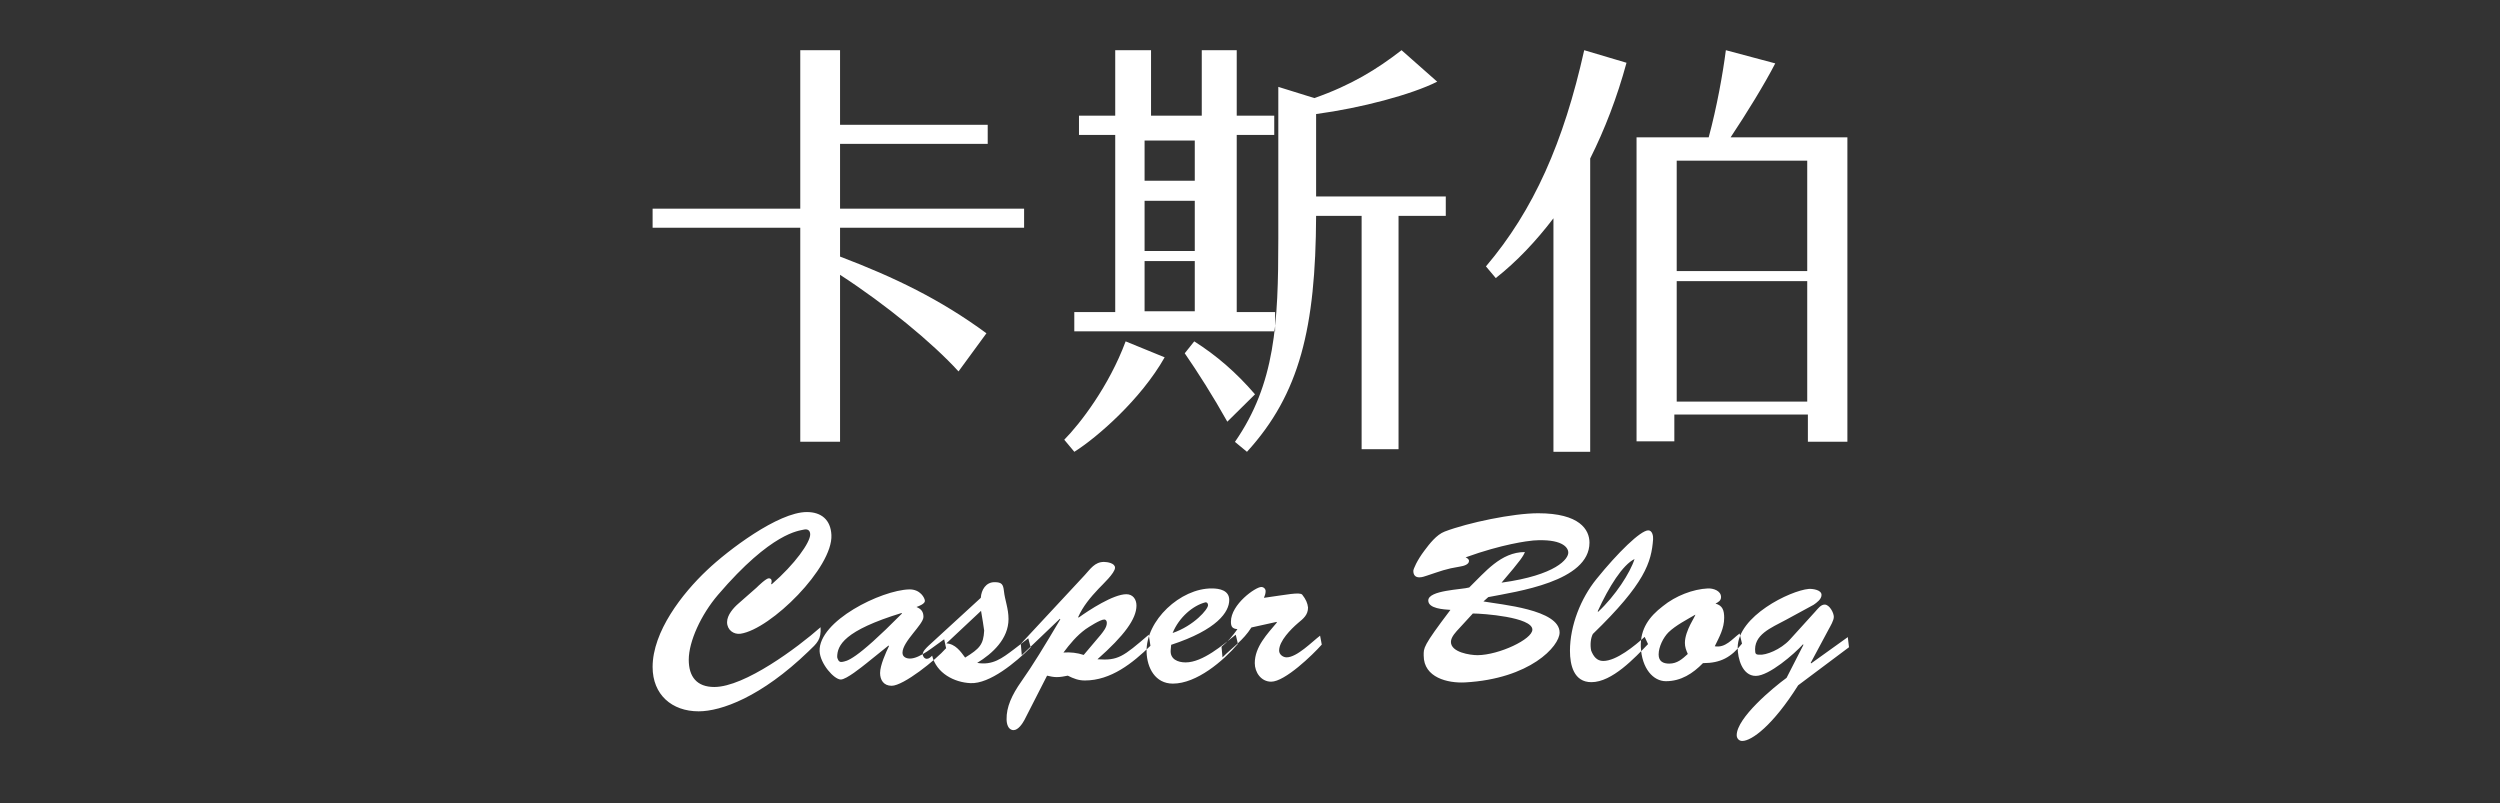 <?xml version="1.0" encoding="UTF-8"?>
<svg width="249px" height="80px" viewBox="0 0 249 80" version="1.1" xmlns="http://www.w3.org/2000/svg" xmlns:xlink="http://www.w3.org/1999/xlink">
    <rect x="0" y="0" width="249" height="80" fill="#333333" stroke="none"/>
    <!-- Generator: Sketch 52 (66869) - http://www.bohemiancoding.com/sketch -->
    <title>casper_blog</title>
    <desc>Created with Sketch.</desc>
    <g id="casper_blog" stroke="none" stroke-width="1" fill="none" fill-rule="evenodd">
        <path d="M73.568,60.096 L75.344,58.536 C75.512,58.368 76.304,57.6 76.568,57.6 C76.808,57.6 76.928,57.768 76.808,58.152 L76.856,58.2 C79.184,56.184 80.696,54.024 80.696,53.232 C80.696,52.824 80.432,52.656 80.048,52.752 C79.616,52.872 76.88,52.968 71.504,59.256 C69.824,61.224 68.6,63.888 68.6,65.712 C68.6,67.416 69.416,68.424 71.144,68.424 C74.168,68.424 79.448,64.488 81.728,62.472 C81.8,63.696 81.416,64.032 80.504,64.896 C75.824,69.408 71.84,70.848 69.584,70.848 C66.92,70.848 65,69.192 65,66.432 C65,62.904 67.952,59.112 70.424,56.784 C72.464,54.84 77.504,51 80.36,51 C81.8,51 82.736,51.768 82.808,53.28 C82.976,56.52 76.784,62.664 73.76,63.12 C73.064,63.216 72.416,62.736 72.416,61.968 C72.416,61.248 73.064,60.528 73.568,60.096 Z M89.792,61.056 C84.08,62.808 83.384,64.272 83.384,65.448 C83.408,65.568 83.504,66 83.864,65.928 C84.344,65.832 85.088,65.904 89.84,61.104 L89.792,61.056 Z M88.496,64.296 L86.288,66.072 C85.832,66.432 84.296,67.68 83.744,67.68 C83.072,67.68 81.68,66.096 81.632,64.848 C81.536,61.848 87.776,58.776 90.56,58.704 C91.664,58.68 92.12,59.568 92.12,59.856 C92.12,60.144 91.496,60.384 91.28,60.456 C91.736,60.648 91.976,60.912 91.976,61.44 C91.976,62.208 89.888,63.888 89.888,65.016 C89.888,65.424 90.248,65.592 90.632,65.592 C91.64,65.592 93.008,64.368 94.04,63.672 L94.232,64.56 C93.2,65.736 89.984,68.304 88.808,68.304 C88.016,68.304 87.656,67.728 87.656,67.032 C87.656,66.264 88.232,64.992 88.544,64.344 L88.496,64.296 Z M97.712,60.84 L94.256,64.08 C95.144,64.128 95.672,64.872 96.128,65.496 C97.568,64.608 97.952,64.2 98.024,62.808 C97.952,62.304 97.856,61.656 97.712,60.84 Z M100.976,64.68 L102.416,63.576 L102.656,64.488 C101.192,65.952 98.576,68.136 96.656,68.04 C95.048,67.968 93.272,67.056 92.84,65.304 C92.696,65.448 92.528,65.616 92.312,65.616 C92.072,65.616 91.904,65.376 91.904,65.16 C91.904,64.848 92.288,64.512 92.48,64.32 L97.688,59.544 C97.736,58.752 98.192,57.984 99.056,57.984 C99.776,57.984 99.92,58.2 99.992,58.872 C100.088,59.784 100.448,60.6 100.448,61.656 C100.448,63.624 98.864,65.088 97.328,66.024 C98.864,66.288 99.8,65.568 100.976,64.68 Z M107.936,65.232 L109.64,63.216 C109.904,62.88 110.24,62.472 110.24,62.04 C110.24,61.872 110.168,61.704 109.976,61.704 C109.592,61.704 108.44,62.448 108.128,62.664 C107.24,63.312 106.568,64.128 105.92,64.992 C106.616,64.944 107.288,65.016 107.936,65.232 Z M104.288,67.296 L102.032,71.712 C101.84,72.072 101.408,72.72 100.952,72.72 C100.4,72.72 100.256,72.072 100.256,71.64 C100.232,70.44 100.76,69.24 101.744,67.848 C102.848,66.288 104.048,64.32 105.608,61.68 L105.56,61.632 L101.768,65.256 L101.672,64.128 L108.032,57.288 C108.608,56.664 109.04,55.968 109.952,55.968 C110.288,55.968 111.056,56.088 111.056,56.544 C111.056,57.072 109.808,58.224 109.424,58.632 C108.608,59.496 107.864,60.384 107.384,61.464 L107.432,61.512 C108.464,60.768 110.888,59.184 112.184,59.184 C112.832,59.184 113.192,59.688 113.192,60.312 C113.192,61.632 111.992,63.288 109.304,65.664 C111.368,65.808 111.848,65.424 114.416,63.216 L114.584,64.32 C112.808,66.048 110.648,67.776 108.056,67.776 C107.408,67.776 106.928,67.584 106.352,67.296 C105.992,67.368 105.632,67.44 105.248,67.44 C104.912,67.44 104.6,67.368 104.288,67.296 Z M123.08,63.216 L123.296,64.128 C121.832,65.832 119.192,68.088 116.816,68.088 C115.064,68.088 114.248,66.528 114.2,64.944 C114.104,61.8 117.584,58.584 120.704,58.608 C121.472,58.608 122.432,58.8 122.432,59.76 C122.432,60.936 121.256,62.712 116.648,64.224 L116.6,64.752 C116.528,65.664 117.32,65.976 118.088,65.976 C119.792,65.976 121.808,64.224 123.08,63.216 Z M116.792,63.048 C118.904,62.328 120.344,60.672 120.32,60.264 C120.32,60.096 120.2,59.952 120.032,60 C118.832,60.312 117.44,61.464 116.792,63.048 Z M127.136,61.944 L124.64,62.496 C123.8,63.816 122.792,64.44 121.76,65.472 L121.664,64.416 C122.288,63.912 122.792,63.312 123.248,62.664 C122.744,62.616 122.6,62.424 122.6,61.92 C122.6,60.192 125.048,58.464 125.624,58.464 C125.864,58.464 126.056,58.656 126.056,58.872 C126.056,59.112 125.984,59.328 125.888,59.544 C128.144,59.232 129.464,58.944 129.704,59.232 C130.064,59.688 130.232,60.072 130.28,60.504 C130.28,61.248 129.824,61.608 129.272,62.064 C128.576,62.664 127.4,63.84 127.4,64.8 C127.4,65.184 127.784,65.472 128.144,65.472 C129.176,65.472 130.688,63.912 131.48,63.312 L131.648,64.2 C130.736,65.232 127.976,67.896 126.608,67.896 C125.6,67.896 124.976,66.96 124.976,66.048 C124.976,64.416 126.224,63.144 127.184,61.992 L127.136,61.944 Z M147.752,59.904 C149.456,60.216 155.336,60.696 155.336,63 C155.336,64.368 152.384,67.608 145.928,67.968 C144.2,68.064 141.8,67.488 141.8,65.304 C141.8,64.536 141.68,64.416 144.464,60.744 C143.792,60.696 142.256,60.624 142.256,59.808 C142.256,58.776 145.616,58.728 146.336,58.512 C147.896,57 149.48,54.984 151.88,54.984 C151.712,55.392 151.544,55.704 149.552,58.032 C154.976,57.288 156.248,55.656 156.2,55.008 C156.176,54.48 155.504,53.64 152.72,53.832 C152.168,53.88 149.624,54.192 145.976,55.512 C146.12,55.584 146.312,55.68 146.312,55.872 C146.312,56.232 145.76,56.376 145.448,56.424 C143.96,56.664 143.504,56.88 142.112,57.336 C141.896,57.408 141.632,57.504 141.368,57.504 C140.96,57.504 140.768,57.264 140.768,56.856 C140.768,56.688 141.128,55.824 141.872,54.84 C142.376,54.168 143.072,53.256 143.888,52.944 C146.216,52.056 150.704,51.12 153.2,51.12 C157.328,51.12 158.312,52.752 158.312,54.048 C158.312,57.936 151.04,58.92 148.232,59.472 L147.752,59.904 Z M146.696,61.104 L145.352,62.568 C145.04,62.904 144.512,63.432 144.512,63.936 C144.512,64.968 146.408,65.256 147.176,65.256 C149.312,65.232 152.624,63.672 152.624,62.712 C152.624,61.464 147.68,61.104 146.696,61.104 Z M159.128,60.888 L159.176,60.936 C160.88,59.352 162.368,57.048 162.8,55.68 C161.624,56.256 160.256,58.416 159.128,60.888 Z M163.808,63.432 L164.144,64.152 C162.824,65.52 160.568,67.944 158.504,67.944 C156.752,67.944 156.368,66.24 156.368,64.824 C156.368,62.304 157.448,59.592 159.008,57.672 C161.12,55.056 163.4,52.824 164.168,52.824 C164.576,52.824 164.672,53.4 164.648,53.712 C164.48,55.992 163.856,58.104 158.648,63.144 C158.432,63.552 158.36,64.224 158.48,64.8 C158.696,65.352 159.032,65.832 159.68,65.832 C161,65.832 162.848,64.296 163.808,63.432 Z M173.264,63.096 L173.504,64.104 C172.424,65.472 171.368,66.048 169.616,66.048 C168.608,67.08 167.432,67.848 165.92,67.848 C164.672,67.848 163.52,66.6 163.424,64.416 C163.376,62.616 164.264,61.416 165.608,60.384 C166.904,59.328 168.632,58.68 170.096,58.608 C170.624,58.584 171.416,58.824 171.416,59.472 C171.416,59.832 171.128,59.976 170.864,60.12 C171.584,60.312 171.728,60.816 171.728,61.536 C171.728,62.592 171.248,63.432 170.792,64.368 C171.848,64.56 172.52,63.648 173.264,63.096 Z M168.848,61.224 C168.032,61.704 166.904,62.28 166.184,62.976 C165.656,63.504 165.2,64.44 165.2,65.184 C165.2,65.88 165.656,66.096 166.256,66.096 C167.048,66.096 167.552,65.64 168.104,65.136 C167.936,64.752 167.816,64.44 167.816,64.032 C167.816,62.784 168.944,61.272 168.848,61.224 Z M177.944,67.512 L179.624,64.224 L179.576,64.176 C178.712,65.136 176.192,67.32 174.872,67.32 C173.528,67.32 173.072,65.568 173.072,64.512 C173.072,61.368 178.304,58.824 180.152,58.656 C180.488,58.632 181.424,58.728 181.424,59.256 C181.424,59.688 180.944,60.024 180.632,60.24 L177.896,61.728 C176.384,62.544 174.608,63.216 174.824,64.968 C174.848,65.16 174.992,65.208 175.208,65.208 C175.88,65.28 177.344,64.704 178.256,63.72 L180.824,60.888 C181.064,60.624 181.352,60.216 181.736,60.216 C182.216,60.216 182.648,61.032 182.648,61.44 C182.648,61.8 182.312,62.352 182.144,62.664 L180.344,66.024 L180.392,66.072 L184.04,63.456 L184.16,64.464 L179.096,68.256 C176.576,72.264 174.464,73.8 173.528,73.8 C173.192,73.8 172.976,73.536 172.976,73.224 C172.976,71.496 176.624,68.472 177.944,67.512 Z" id="Casper-Blog" fill="#FFFFFF"></path>
        <path d="M102,22.685 L83.669,22.685 L83.669,25.555 C89.105,27.623 93.656,29.818 98.249,33.195 L95.468,36.994 C92.855,34.123 88.22,30.325 83.669,27.37 L83.669,44 L79.707,44 L79.707,22.685 L65,22.685 L65,20.786 L79.707,20.786 L79.707,5 L83.669,5 L83.669,12.429 L98.376,12.429 L98.376,14.328 L83.669,14.328 L83.669,20.786 L102,20.786 L102,22.685 Z M144,19.565 L144,21.498 L139.295,21.498 L139.295,44.742 L135.617,44.742 L135.617,21.498 L131.084,21.498 C131.041,32.626 129.458,39.243 124.198,45 L123,44.012 C127.02,38.212 127.32,32.197 127.32,23.776 L127.32,8.652 L130.912,9.769 C134.591,8.48 137.157,6.89 139.595,5 L143.145,8.136 C140.578,9.425 135.574,10.757 131.084,11.359 L131.084,19.565 L144,19.565 Z M127,31.082 L127,33 L107,33 L107,31.082 L111.076,31.082 L111.076,13.438 L107.467,13.438 L107.467,11.521 L111.076,11.521 L111.076,5 L114.643,5 L114.643,11.521 L119.696,11.521 L119.696,5 L123.178,5 L123.178,11.521 L126.915,11.521 L126.915,13.438 L123.178,13.438 L123.178,31.082 L127,31.082 Z M119,18 L119,14 L114,14 L114,18 L119,18 Z M119,25 L119,20 L114,20 L114,25 L119,25 Z M119,31 L119,26 L114,26 L114,31 L119,31 Z M106,43.797 C107.572,42.207 110.454,38.469 112.114,34 L116,35.59 C113.642,39.758 109.319,43.539 107.004,45 L106,43.797 Z M118.947,34 C121.171,35.407 123.147,37.121 125,39.275 L122.241,42 C120.841,39.495 119.276,37.033 118,35.187 L118.947,34 Z M157.787,5 L162,6.251 C161.064,9.703 159.83,12.896 158.383,15.787 L158.383,45 L154.723,45 L154.723,21.742 C152.979,24.029 151.064,26.057 148.979,27.697 L148,26.532 C152.766,20.922 155.745,14.148 157.787,5 Z M172.367,13.681 L184,13.681 L184,44 L180.065,44 L180.065,41.29 L166.764,41.29 L166.764,43.958 L163,43.958 L163,13.681 L170.185,13.681 C170.998,10.674 171.597,7.329 171.896,5 L176.815,6.313 C175.745,8.388 173.949,11.309 172.367,13.681 Z M180,27 L180,16 L167,16 L167,27 L180,27 Z M180,40 L180,28 L167,28 L167,40 L180,40 Z" id="卡斯伯" fill="#FFFFFF"></path>
    </g>
</svg>